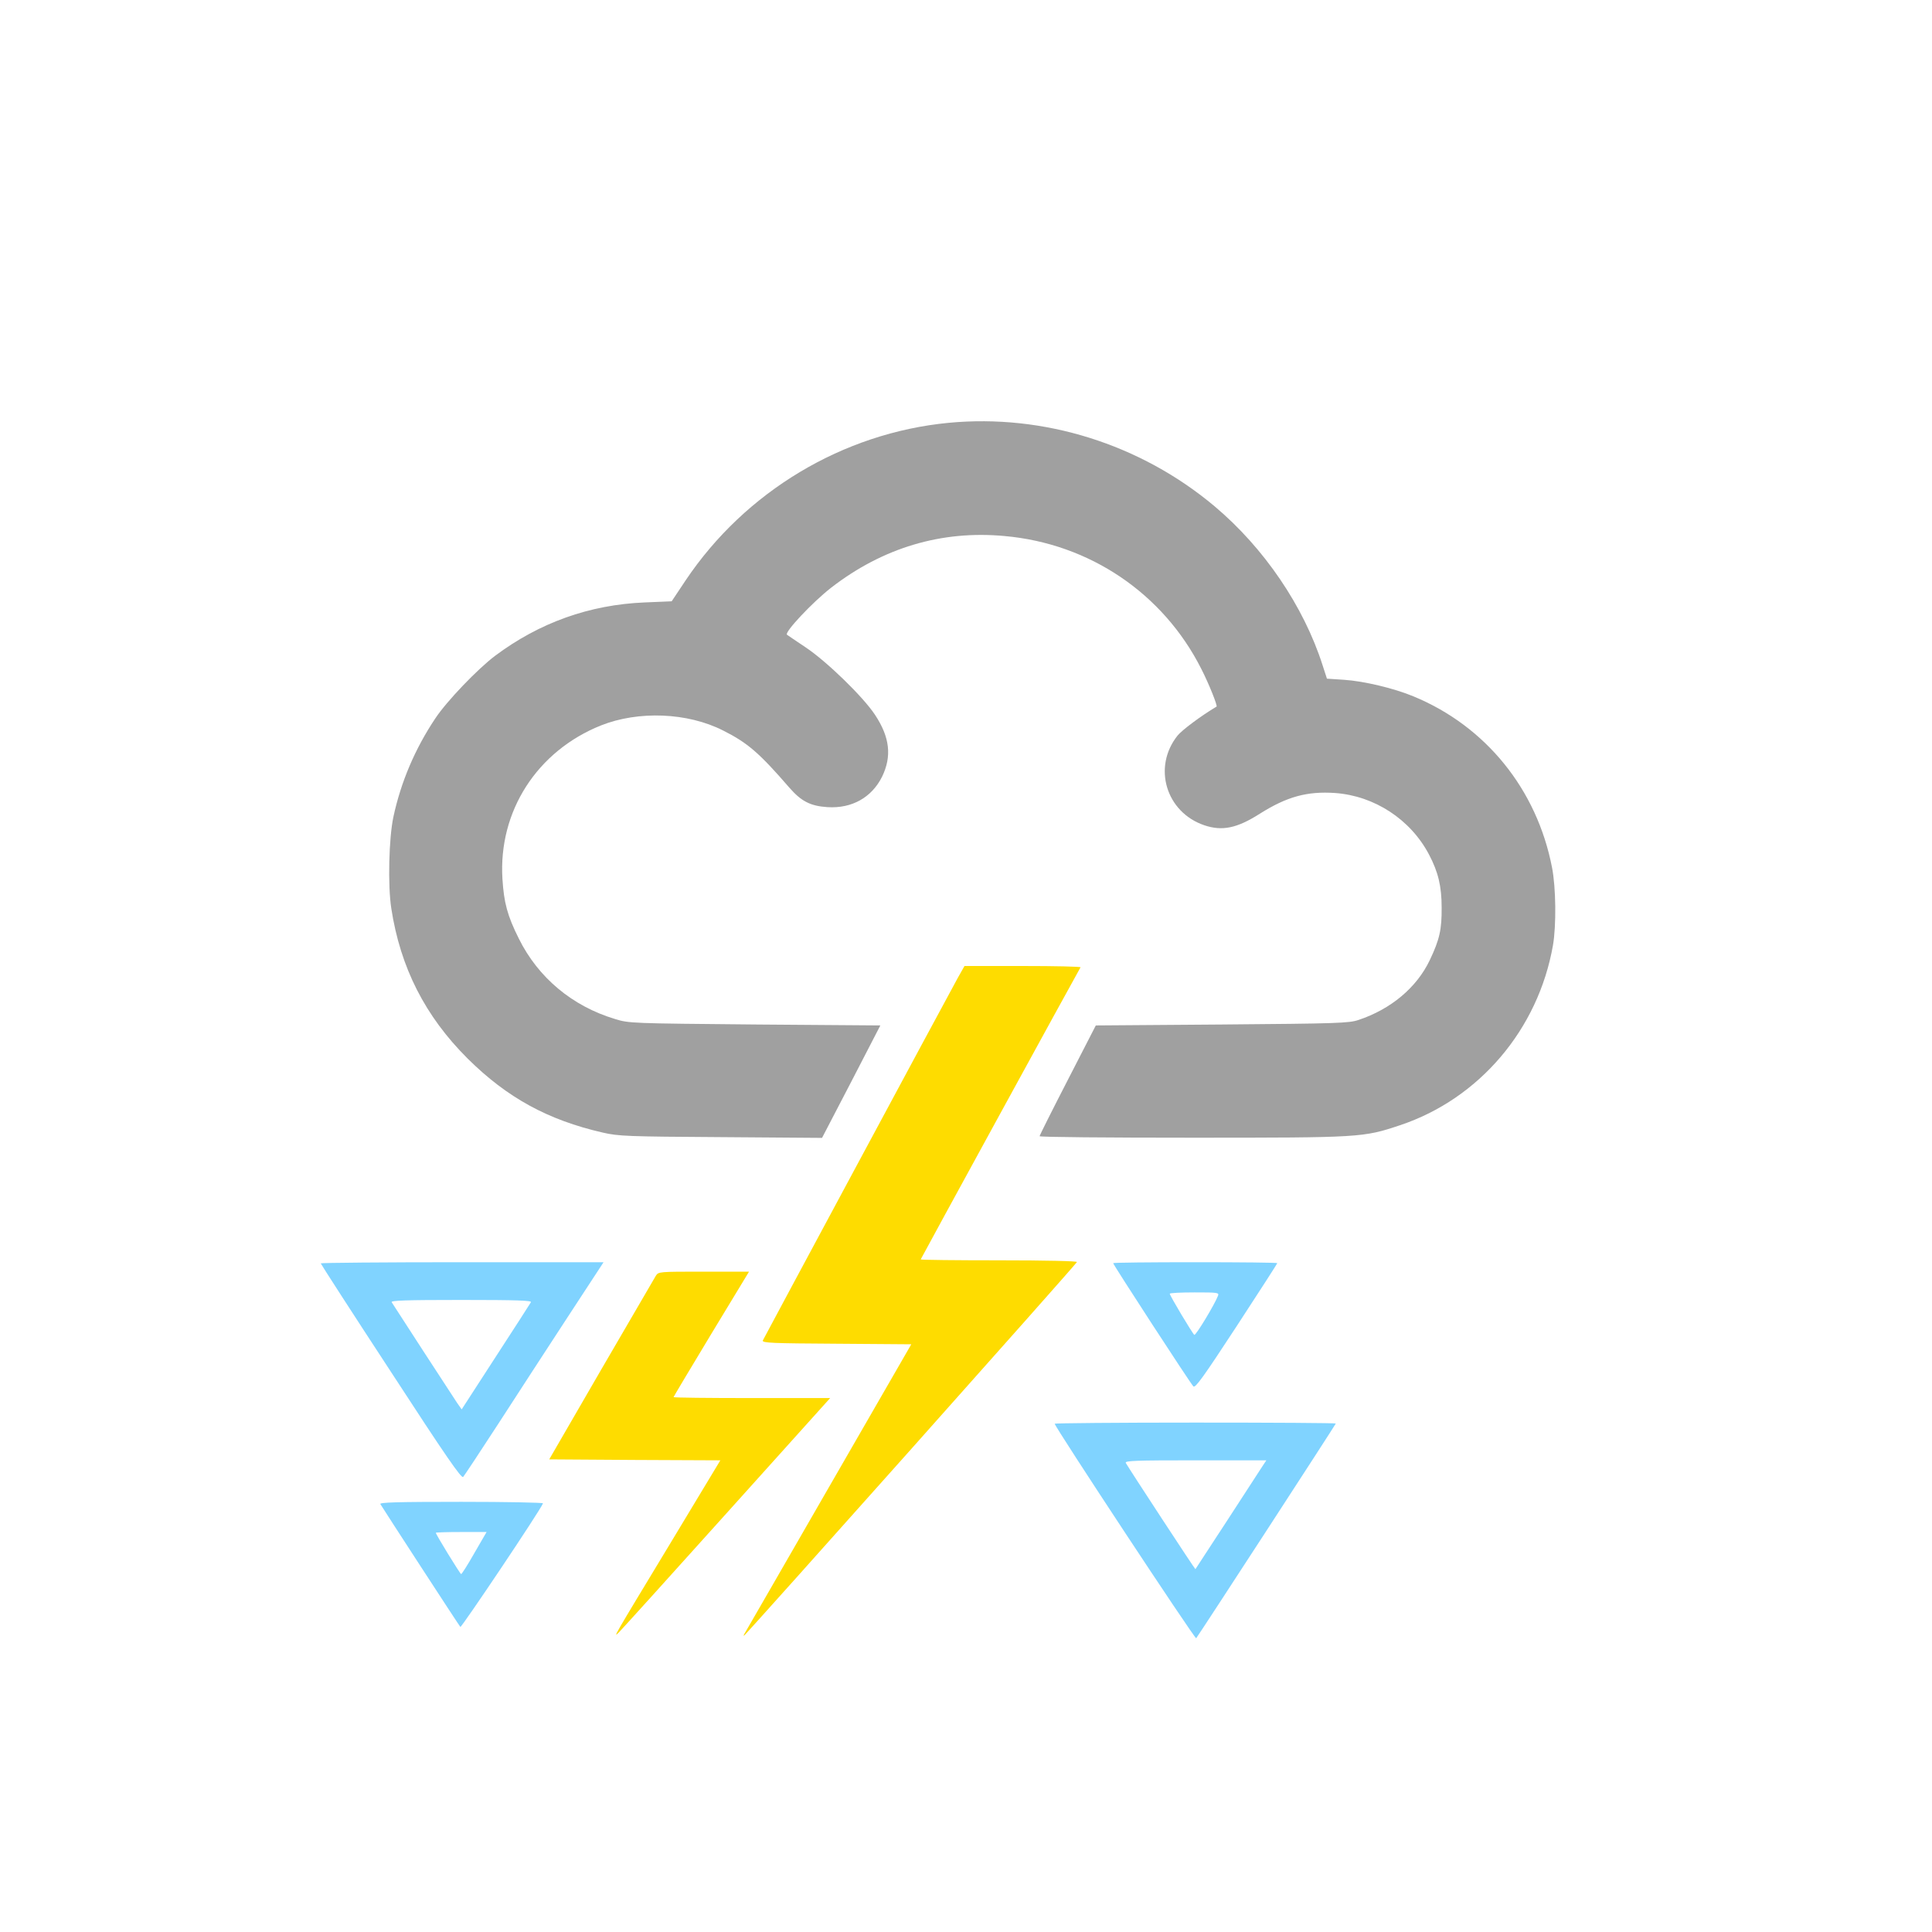 <?xml version="1.0" encoding="UTF-8" standalone="no"?>
<svg xmlns:dc="http://purl.org/dc/elements/1.1/" xmlns:cc="http://creativecommons.org/ns#" xmlns:rdf="http://www.w3.org/1999/02/22-rdf-syntax-ns#" xmlns:svg="http://www.w3.org/2000/svg" xmlns="http://www.w3.org/2000/svg" xmlns:sodipodi="http://sodipodi.sourceforge.net/DTD/sodipodi-0.dtd" xmlns:inkscape="http://www.inkscape.org/namespaces/inkscape" version="1.0" width="1024pt" height="1024pt" viewBox="0 0 1024 1024" preserveAspectRatio="xMidYMid meet" id="svg2" inkscape:version="0.48.5 r10040" sodipodi:docname="9399939.svg">
  <defs id="defs24" />
  <sodipodi:namedview pagecolor="#ffffff" bordercolor="#666666" borderopacity="1" objecttolerance="10" gridtolerance="10" guidetolerance="10" inkscape:pageopacity="0" inkscape:pageshadow="2" inkscape:window-width="1216" inkscape:window-height="977" id="namedview22" showgrid="false" inkscape:zoom="0.184375" inkscape:cx="-561.35593" inkscape:cy="640" inkscape:window-x="1277" inkscape:window-y="48" inkscape:window-maximized="0" inkscape:current-layer="svg2" />
  <path style="fill:#a0a0a0;stroke:none;fill-opacity:1" inkscape:connector-curvature="0" id="path8" d="m 502.8,224.1 c -56.1,5.4 -107.8,36.4 -139.4,83.5 l -7.4,11.1 -14.3,0.6 c -29.2,1.2 -55.8,10.7 -79.3,28.3 -9.3,7 -25.7,24.1 -31.7,33.2 -10.7,16 -18.2,33.6 -22.2,52.2 -2.4,11.3 -3,36.3 -1.1,48.5 4.8,31.3 17.9,57.1 40.5,79.6 20.9,20.7 42.4,32.5 71.6,39.2 8.3,1.9 12.9,2.1 62.6,2.4 l 53.6,0.4 15.5,-29.8 15.4,-29.8 -66.5,-0.5 c -65.6,-0.6 -66.7,-0.6 -74.1,-2.9 -22.7,-6.8 -40.8,-22 -51,-42.6 -6.1,-12.2 -7.9,-19 -8.7,-31.7 -2.2,-35.8 18.3,-67.7 52.2,-81.3 19.9,-7.9 45.9,-6.9 64.8,2.7 12.9,6.5 19.1,11.8 35.1,30.3 6.3,7.2 11.1,9.7 20.2,10.3 12.9,0.8 23.4,-5.1 28.9,-16.1 5.3,-10.9 4.1,-21 -3.7,-32.8 -6.3,-9.6 -25.7,-28.4 -36.8,-35.8 -5.2,-3.5 -9.7,-6.5 -9.9,-6.7 -1.4,-1.3 13.4,-17.1 23.4,-24.9 27.4,-21.2 58.5,-30.5 91.9,-27.4 45.1,4 84.1,30.4 104.3,70.4 4.1,8 8.7,19.6 8.1,20 -8.1,4.8 -18.4,12.5 -20.7,15.4 -13.3,16.7 -6.1,40.6 14.2,47.5 9.5,3.2 17.3,1.6 29.4,-6.1 14.4,-9.1 25.1,-12 39.9,-11 20.9,1.5 40,14 49.8,32.6 4.9,9.3 6.7,16.9 6.7,28.1 0.1,11.6 -1.1,17 -6.3,27.9 -6.9,14.5 -20.6,26 -37.8,31.7 -5,1.7 -11.2,1.9 -72.4,2.4 l -66.8,0.5 -14.9,29 c -8.2,15.9 -14.9,29.3 -14.9,29.7 0,0.5 36.3,0.8 80.8,0.8 89.7,0 90.7,-0.1 110.2,-6.6 42,-14 73.3,-50.8 81.1,-95.4 1.8,-10.4 1.6,-30.6 -0.5,-41.2 -8,-41.4 -35.1,-74.9 -73.4,-90.7 -10.3,-4.3 -26.3,-8.1 -36.8,-8.8 l -9.1,-0.6 -2.3,-7.1 c -10,-31.3 -31.1,-62.3 -57.3,-84.3 -39.3,-33 -90.6,-49 -140.9,-44.2 z" />
  <path style="fill:#fedc00;stroke:none;fill-opacity:1" inkscape:connector-curvature="0" id="path10" d="m 507.7,518.2 c -7.2,13.1 -102.8,191 -103.4,192.3 -0.4,1.3 5.1,1.5 39.1,1.7 l 39.6,0.3 -43.8,76 c -24.1,41.8 -44.1,76.6 -44.5,77.2 -0.5,0.7 -0.6,1.3 -0.4,1.3 0.6,0 176.1,-196.9 176.5,-198.1 0.2,-0.5 -16.1,-0.9 -41.2,-0.9 -22.9,0 -41.6,-0.2 -41.6,-0.5 0,-0.3 82.5,-151.1 84.7,-154.8 0.2,-0.4 -13.5,-0.7 -30.6,-0.7 l -30.9,0 -3.5,6.2 z" />
  <path style="fill:#80d3ff;stroke:none;fill-opacity:1" inkscape:connector-curvature="0" id="path12" d="m 170,669.6 c 0,0.3 16.7,26.2 37.2,57.5 29.4,45.2 37.4,56.7 38.3,55.7 0.6,-0.7 9.1,-13.5 18.7,-28.3 9.6,-14.9 26.1,-40.2 36.6,-56.3 L 319.9,669 245,669 c -41.3,0 -75,0.3 -75,0.6 z m 111.4,20.6 c -0.4,0.7 -8.8,13.8 -18.7,29 l -18,27.8 -2.4,-3.4 c -2.6,-3.9 -33.5,-51.4 -34.7,-53.4 -0.6,-0.9 7.1,-1.2 36.9,-1.2 29.8,0 37.5,0.3 36.9,1.2 z" />
  <path style="fill:#80d3ff;stroke:none;fill-opacity:1" inkscape:connector-curvature="0" id="path14" d="m 590,669.5 c 0,0.8 40.9,63.7 42.5,65.3 1,1.1 5.3,-4.9 22.9,-31.8 11.9,-18.2 21.6,-33.3 21.6,-33.5 0,-0.3 -19.6,-0.5 -43.5,-0.5 -23.9,0 -43.5,0.2 -43.5,0.5 z m 55.6,17.2 c -1.7,4.5 -11.8,21.3 -12.6,20.8 -0.9,-0.6 -13,-20.8 -13,-21.8 0,-0.4 5.9,-0.7 13.1,-0.7 12.1,0 13.1,0.1 12.5,1.7 z" />
  <path style="fill:#fedc00;stroke:none;fill-opacity:1" inkscape:connector-curvature="0" id="path16" d="m 347.6,676.2 c -0.8,1.3 -13.8,23.7 -29,49.8 l -27.5,47.5 45.3,0.3 45.4,0.2 -27,44.8 c -30.4,50.3 -30.1,49.7 -26.6,46.2 1.4,-1.4 27.1,-29.8 57.2,-63.3 L 440,741 l -41.5,0 c -22.8,0 -41.5,-0.2 -41.5,-0.5 0,-0.2 9,-15.3 20,-33.5 l 20,-33 -24,0 c -23.7,0 -24,0 -25.4,2.2 z" />
  <path style="fill:#80d3ff;stroke:none;fill-opacity:1" inkscape:connector-curvature="0" id="path18" d="m 559,754.6 c 0,1.6 74.4,114.4 75,113.7 1.2,-1.4 74,-113.4 74,-113.8 0,-0.3 -33.5,-0.5 -74.5,-0.5 -41,0 -74.5,0.3 -74.5,0.6 z m 110.4,22.1 c -1,1.6 -9.4,14.5 -18.7,28.8 -9.4,14.3 -17,26.1 -17.1,26.2 -0.2,0.2 -34.9,-52.8 -36.9,-56.3 -0.7,-1.2 5,-1.4 36.9,-1.4 l 37.6,0 -1.8,2.7 z" />
  <path style="fill:#80d3ff;stroke:none;fill-opacity:1" inkscape:connector-curvature="0" id="path20" d="m 201.6,797.2 c 1.8,3 41.7,64.4 42.4,65.1 0.5,0.6 42.4,-61.8 43.8,-65.5 0.2,-0.4 -19.3,-0.8 -43.3,-0.8 -34.6,0 -43.5,0.3 -42.9,1.2 z m 49.8,26 c -3.5,6.2 -6.7,11.2 -7,11.1 -0.6,-0.2 -13.4,-21 -13.4,-21.9 0,-0.2 6,-0.4 13.4,-0.4 l 13.5,0 -6.5,11.2 z" />
</svg>

